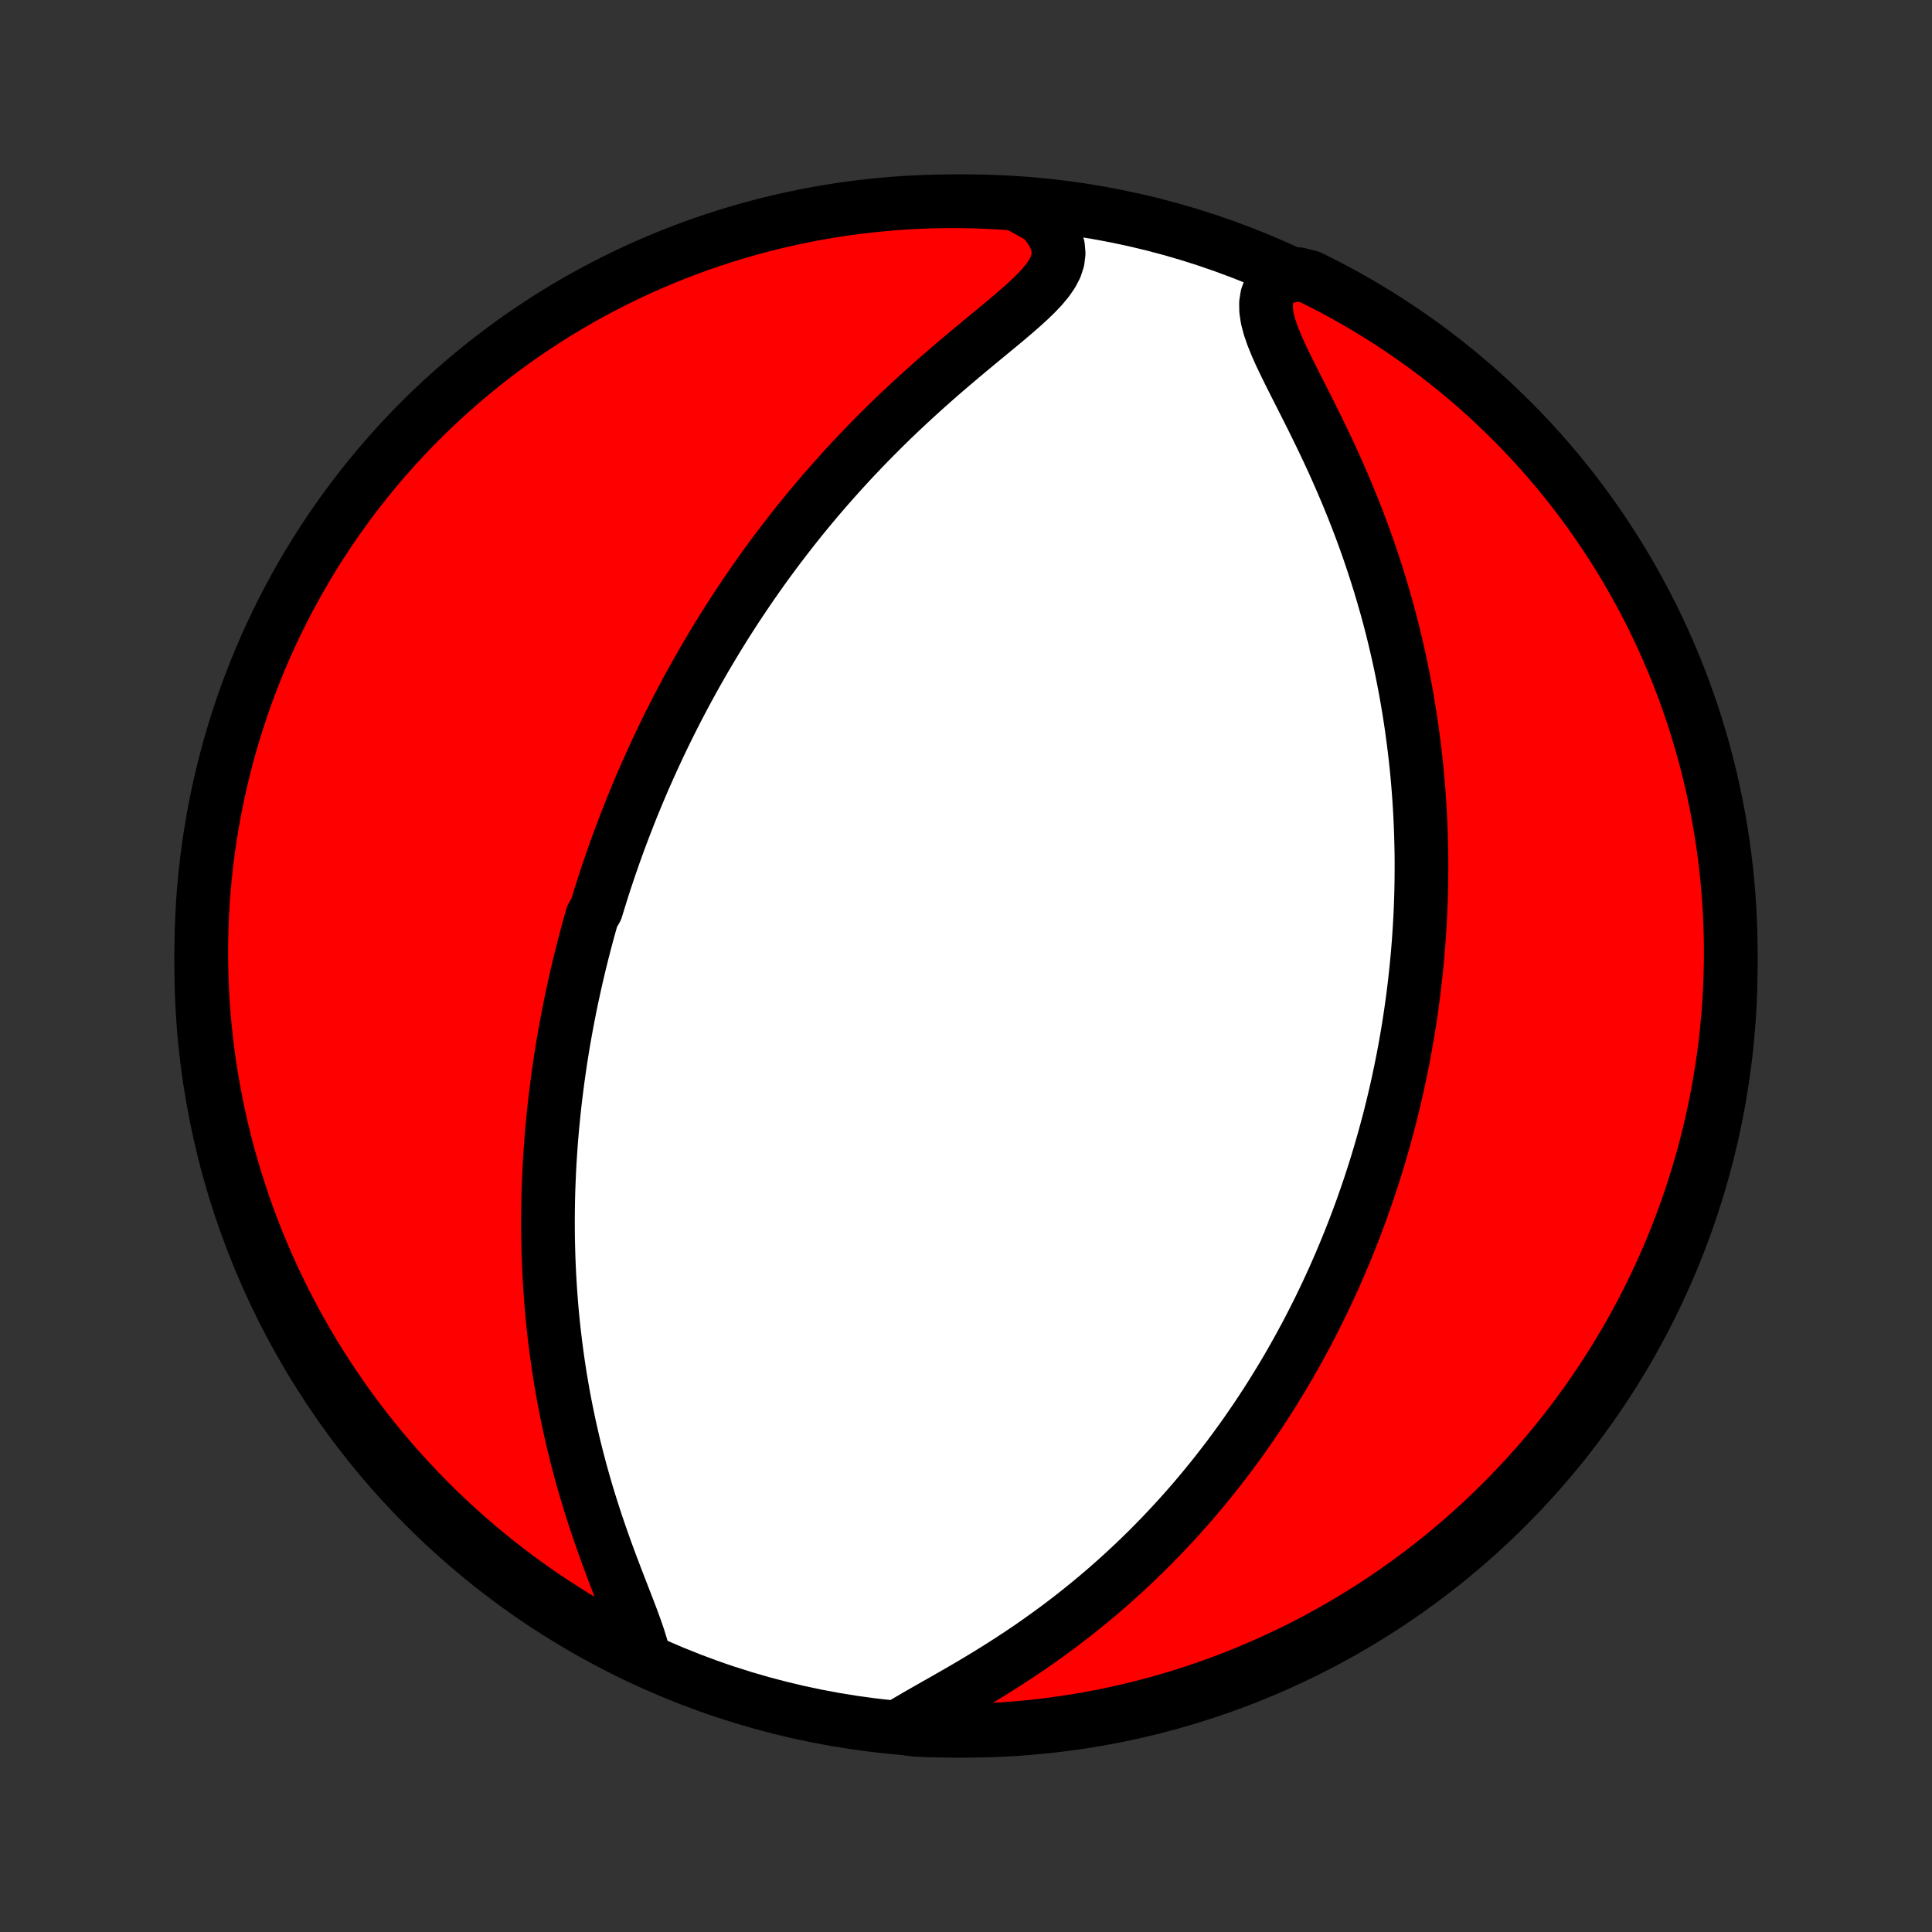 <?xml version="1.0" encoding="utf-8" standalone="no"?>
<!DOCTYPE svg PUBLIC "-//W3C//DTD SVG 1.1//EN"
  "http://www.w3.org/Graphics/SVG/1.1/DTD/svg11.dtd">
<!-- Created with matplotlib (http://matplotlib.org/) -->
<svg height="72pt" version="1.1" viewBox="0 0 72 72" width="72pt" xmlns="http://www.w3.org/2000/svg" xmlns:xlink="http://www.w3.org/1999/xlink">
 <rect x="0" y="0" width="72" height="72" fill="#333333" stroke="none"/>
 <defs>
  <style type="text/css">
*{stroke-linecap:butt;stroke-linejoin:round;}
  </style>
 </defs>
 <g id="figure_1">
  <g id="patch_1">
   <path d="
M0 72
L72 72
L72 0
L0 0
z
" style="fill:none;"/>
  </g>
  <g id="axes_1">
   <g id="PatchCollection_1">
    <defs>
     <path d="
M36 -7.5
C43.558 -7.5 50.808 -10.503 56.153 -15.848
C61.497 -21.192 64.5 -28.442 64.5 -36
C64.5 -43.558 61.497 -50.808 56.153 -56.153
C50.808 -61.497 43.558 -64.5 36 -64.5
C28.442 -64.5 21.192 -61.497 15.848 -56.153
C10.503 -50.808 7.5 -43.558 7.5 -36
C7.5 -28.442 10.503 -21.192 15.848 -15.848
C21.192 -10.503 28.442 -7.5 36 -7.5
z
" id="C0_0_a811fe30f3"/>
     <path d="
M23.982 -10.312
L23.9 -10.634
L23.796 -10.971
L23.675 -11.321
L23.543 -11.682
L23.402 -12.052
L23.256 -12.429
L23.107 -12.813
L22.957 -13.202
L22.807 -13.596
L22.659 -13.993
L22.514 -14.393
L22.373 -14.794
L22.235 -15.197
L22.103 -15.601
L21.975 -16.006
L21.852 -16.41
L21.735 -16.814
L21.623 -17.217
L21.517 -17.619
L21.416 -18.019
L21.321 -18.418
L21.232 -18.814
L21.148 -19.209
L21.069 -19.601
L20.995 -19.991
L20.927 -20.378
L20.863 -20.762
L20.805 -21.143
L20.751 -21.521
L20.702 -21.896
L20.657 -22.268
L20.616 -22.637
L20.58 -23.003
L20.548 -23.365
L20.52 -23.724
L20.496 -24.079
L20.475 -24.432
L20.458 -24.781
L20.444 -25.126
L20.434 -25.469
L20.426 -25.808
L20.422 -26.144
L20.421 -26.476
L20.423 -26.806
L20.427 -27.132
L20.434 -27.456
L20.444 -27.776
L20.457 -28.093
L20.471 -28.408
L20.488 -28.719
L20.508 -29.028
L20.529 -29.334
L20.553 -29.638
L20.579 -29.939
L20.607 -30.237
L20.637 -30.533
L20.668 -30.827
L20.702 -31.118
L20.738 -31.407
L20.775 -31.694
L20.814 -31.979
L20.855 -32.262
L20.897 -32.542
L20.941 -32.821
L20.986 -33.099
L21.034 -33.374
L21.083 -33.648
L21.133 -33.92
L21.185 -34.19
L21.238 -34.459
L21.293 -34.727
L21.35 -34.993
L21.408 -35.258
L21.467 -35.522
L21.528 -35.785
L21.59 -36.047
L21.654 -36.307
L21.719 -36.567
L21.786 -36.826
L21.854 -37.084
L21.924 -37.342
L21.995 -37.598
L22.068 -37.854
L22.218 -38.11
L22.296 -38.365
L22.375 -38.619
L22.455 -38.874
L22.537 -39.128
L22.621 -39.381
L22.706 -39.635
L22.794 -39.888
L22.882 -40.142
L22.973 -40.395
L23.065 -40.648
L23.16 -40.902
L23.256 -41.155
L23.354 -41.409
L23.453 -41.663
L23.555 -41.918
L23.659 -42.172
L23.765 -42.428
L23.873 -42.683
L23.983 -42.94
L24.096 -43.197
L24.211 -43.454
L24.328 -43.712
L24.447 -43.971
L24.569 -44.231
L24.693 -44.491
L24.82 -44.753
L24.95 -45.015
L25.082 -45.278
L25.217 -45.543
L25.355 -45.808
L25.496 -46.074
L25.64 -46.342
L25.787 -46.611
L25.937 -46.88
L26.091 -47.151
L26.247 -47.424
L26.408 -47.697
L26.572 -47.972
L26.739 -48.248
L26.91 -48.525
L27.085 -48.804
L27.264 -49.084
L27.447 -49.365
L27.634 -49.647
L27.825 -49.931
L28.02 -50.216
L28.22 -50.502
L28.424 -50.79
L28.633 -51.079
L28.847 -51.368
L29.065 -51.659
L29.289 -51.951
L29.517 -52.244
L29.75 -52.538
L29.989 -52.833
L30.232 -53.128
L30.481 -53.424
L30.735 -53.72
L30.995 -54.017
L31.26 -54.314
L31.53 -54.611
L31.805 -54.908
L32.087 -55.205
L32.373 -55.502
L32.664 -55.797
L32.961 -56.093
L33.262 -56.387
L33.569 -56.68
L33.88 -56.971
L34.195 -57.261
L34.514 -57.549
L34.837 -57.836
L35.162 -58.119
L35.49 -58.401
L35.819 -58.679
L36.148 -58.955
L36.477 -59.228
L36.804 -59.498
L37.127 -59.764
L37.444 -60.027
L37.752 -60.288
L38.049 -60.545
L38.331 -60.8
L38.593 -61.052
L38.831 -61.303
L39.038 -61.552
L39.21 -61.802
L39.339 -62.052
L39.421 -62.304
L39.452 -62.559
L39.429 -62.816
L39.352 -63.077
L39.223 -63.34
L39.045 -63.605
L38.823 -63.87
L38.35 -64.135
L37.854 -64.403
L37.357 -64.44
L36.86 -64.468
L36.363 -64.487
L35.865 -64.498
L35.368 -64.5
L34.871 -64.493
L34.374 -64.478
L33.877 -64.454
L33.382 -64.421
L32.887 -64.379
L32.393 -64.329
L31.9 -64.271
L31.409 -64.204
L30.918 -64.128
L30.43 -64.043
L29.943 -63.95
L29.458 -63.849
L28.974 -63.739
L28.494 -63.62
L28.015 -63.494
L27.539 -63.358
L27.065 -63.215
L26.594 -63.063
L26.126 -62.903
L25.661 -62.735
L25.199 -62.558
L24.74 -62.374
L24.285 -62.181
L23.833 -61.981
L23.385 -61.773
L22.941 -61.556
L22.501 -61.332
L22.065 -61.1
L21.633 -60.861
L21.206 -60.614
L20.783 -60.36
L20.365 -60.098
L19.951 -59.828
L19.543 -59.552
L19.139 -59.268
L18.741 -58.977
L18.348 -58.68
L17.96 -58.375
L17.578 -58.064
L17.201 -57.745
L16.83 -57.42
L16.465 -57.089
L16.105 -56.751
L15.752 -56.407
L15.405 -56.057
L15.065 -55.701
L14.73 -55.338
L14.403 -54.97
L14.081 -54.596
L13.767 -54.216
L13.459 -53.831
L13.158 -53.44
L12.864 -53.044
L12.577 -52.643
L12.297 -52.236
L12.025 -51.825
L11.759 -51.409
L11.502 -50.988
L11.251 -50.563
L11.008 -50.133
L10.773 -49.699
L10.545 -49.261
L10.326 -48.819
L10.114 -48.372
L9.909 -47.922
L9.713 -47.469
L9.525 -47.012
L9.345 -46.551
L9.173 -46.087
L9.009 -45.621
L8.854 -45.151
L8.706 -44.679
L8.567 -44.204
L8.437 -43.726
L8.314 -43.246
L8.2 -42.764
L8.095 -42.28
L7.998 -41.794
L7.91 -41.306
L7.83 -40.816
L7.759 -40.325
L7.696 -39.833
L7.642 -39.339
L7.597 -38.845
L7.56 -38.35
L7.532 -37.854
L7.513 -37.357
L7.502 -36.86
L7.5 -36.363
L7.507 -35.865
L7.522 -35.368
L7.546 -34.871
L7.579 -34.374
L7.621 -33.877
L7.671 -33.382
L7.729 -32.887
L7.796 -32.393
L7.872 -31.9
L7.957 -31.409
L8.05 -30.918
L8.151 -30.43
L8.261 -29.943
L8.38 -29.458
L8.506 -28.974
L8.642 -28.494
L8.785 -28.015
L8.937 -27.539
L9.097 -27.065
L9.265 -26.594
L9.442 -26.126
L9.626 -25.661
L9.819 -25.199
L10.019 -24.74
L10.227 -24.285
L10.444 -23.833
L10.668 -23.385
L10.9 -22.941
L11.139 -22.501
L11.386 -22.065
L11.64 -21.633
L11.902 -21.206
L12.172 -20.783
L12.448 -20.365
L12.732 -19.951
L13.023 -19.543
L13.32 -19.139
L13.625 -18.741
L13.936 -18.348
L14.255 -17.96
L14.579 -17.578
L14.911 -17.201
L15.249 -16.83
L15.593 -16.465
L15.943 -16.105
L16.299 -15.752
L16.662 -15.405
L17.03 -15.065
L17.404 -14.73
L17.784 -14.403
L18.169 -14.081
L18.56 -13.767
L18.956 -13.459
L19.357 -13.158
L19.764 -12.864
L20.175 -12.577
L20.591 -12.297
L21.012 -12.025
L21.437 -11.759
L21.867 -11.502
L22.301 -11.251
L22.739 -11.008
L23.181 -10.773
z
" id="C0_1_107d392800"/>
     <path d="
M33.442 -7.627
L33.776 -7.833
L34.13 -8.041
L34.499 -8.253
L34.879 -8.469
L35.266 -8.688
L35.658 -8.913
L36.053 -9.142
L36.448 -9.376
L36.842 -9.615
L37.235 -9.859
L37.624 -10.108
L38.009 -10.361
L38.39 -10.618
L38.765 -10.88
L39.134 -11.145
L39.498 -11.413
L39.855 -11.685
L40.205 -11.96
L40.549 -12.237
L40.886 -12.517
L41.215 -12.798
L41.538 -13.082
L41.854 -13.367
L42.163 -13.654
L42.465 -13.942
L42.76 -14.23
L43.047 -14.52
L43.329 -14.81
L43.603 -15.101
L43.871 -15.391
L44.133 -15.682
L44.388 -15.973
L44.637 -16.264
L44.879 -16.554
L45.116 -16.844
L45.347 -17.134
L45.572 -17.423
L45.792 -17.711
L46.006 -17.999
L46.215 -18.286
L46.419 -18.572
L46.617 -18.858
L46.811 -19.142
L47 -19.426
L47.184 -19.708
L47.364 -19.99
L47.539 -20.271
L47.71 -20.551
L47.877 -20.829
L48.04 -21.107
L48.198 -21.384
L48.353 -21.66
L48.504 -21.935
L48.652 -22.209
L48.796 -22.483
L48.936 -22.755
L49.073 -23.027
L49.207 -23.297
L49.337 -23.567
L49.465 -23.837
L49.589 -24.105
L49.711 -24.373
L49.829 -24.64
L49.945 -24.907
L50.058 -25.173
L50.168 -25.439
L50.276 -25.704
L50.381 -25.968
L50.484 -26.233
L50.584 -26.497
L50.682 -26.761
L50.777 -27.024
L50.87 -27.288
L50.961 -27.551
L51.05 -27.814
L51.136 -28.078
L51.221 -28.341
L51.303 -28.605
L51.383 -28.868
L51.461 -29.132
L51.537 -29.396
L51.611 -29.661
L51.683 -29.926
L51.754 -30.191
L51.822 -30.457
L51.888 -30.723
L51.952 -30.991
L52.015 -31.258
L52.076 -31.527
L52.134 -31.796
L52.191 -32.067
L52.246 -32.338
L52.3 -32.61
L52.351 -32.884
L52.4 -33.158
L52.448 -33.434
L52.494 -33.711
L52.537 -33.99
L52.579 -34.27
L52.619 -34.551
L52.657 -34.834
L52.693 -35.119
L52.727 -35.405
L52.759 -35.694
L52.789 -35.983
L52.817 -36.276
L52.843 -36.569
L52.867 -36.865
L52.888 -37.164
L52.907 -37.464
L52.924 -37.767
L52.939 -38.072
L52.951 -38.379
L52.961 -38.689
L52.968 -39.001
L52.972 -39.316
L52.974 -39.634
L52.974 -39.955
L52.97 -40.278
L52.963 -40.605
L52.954 -40.934
L52.941 -41.266
L52.926 -41.601
L52.907 -41.94
L52.885 -42.281
L52.859 -42.626
L52.83 -42.974
L52.797 -43.325
L52.76 -43.68
L52.719 -44.038
L52.674 -44.399
L52.625 -44.763
L52.572 -45.131
L52.514 -45.503
L52.452 -45.877
L52.385 -46.256
L52.313 -46.637
L52.236 -47.022
L52.155 -47.41
L52.067 -47.8
L51.975 -48.195
L51.877 -48.592
L51.773 -48.992
L51.663 -49.394
L51.547 -49.8
L51.426 -50.207
L51.298 -50.617
L51.164 -51.029
L51.024 -51.443
L50.878 -51.859
L50.725 -52.276
L50.566 -52.694
L50.401 -53.112
L50.23 -53.531
L50.053 -53.95
L49.871 -54.368
L49.684 -54.786
L49.492 -55.202
L49.295 -55.616
L49.096 -56.027
L48.895 -56.435
L48.692 -56.839
L48.49 -57.238
L48.29 -57.632
L48.095 -58.019
L47.908 -58.398
L47.731 -58.767
L47.571 -59.126
L47.43 -59.473
L47.315 -59.806
L47.231 -60.123
L47.185 -60.422
L47.18 -60.702
L47.222 -60.962
L47.313 -61.2
L47.452 -61.417
L47.638 -61.612
L48.365 -61.787
L48.811 -61.678
L49.254 -61.458
L49.692 -61.231
L50.126 -60.996
L50.556 -60.753
L50.981 -60.502
L51.402 -60.245
L51.818 -59.98
L52.23 -59.707
L52.636 -59.427
L53.038 -59.141
L53.434 -58.847
L53.824 -58.546
L54.21 -58.238
L54.59 -57.924
L54.964 -57.603
L55.332 -57.275
L55.695 -56.941
L56.051 -56.6
L56.402 -56.253
L56.746 -55.9
L57.084 -55.541
L57.415 -55.176
L57.74 -54.805
L58.059 -54.429
L58.37 -54.046
L58.675 -53.659
L58.973 -53.266
L59.264 -52.867
L59.547 -52.464
L59.824 -52.055
L60.093 -51.642
L60.355 -51.224
L60.61 -50.801
L60.857 -50.373
L61.097 -49.942
L61.328 -49.506
L61.553 -49.066
L61.769 -48.622
L61.978 -48.174
L62.178 -47.722
L62.371 -47.267
L62.556 -46.809
L62.732 -46.347
L62.9 -45.882
L63.061 -45.414
L63.213 -44.943
L63.356 -44.469
L63.492 -43.993
L63.618 -43.514
L63.737 -43.033
L63.847 -42.55
L63.949 -42.065
L64.042 -41.578
L64.126 -41.09
L64.202 -40.599
L64.27 -40.108
L64.329 -39.615
L64.379 -39.121
L64.42 -38.626
L64.453 -38.13
L64.477 -37.634
L64.493 -37.137
L64.5 -36.64
L64.498 -36.143
L64.487 -35.645
L64.468 -35.148
L64.44 -34.651
L64.404 -34.154
L64.358 -33.658
L64.305 -33.163
L64.242 -32.669
L64.171 -32.175
L64.091 -31.683
L64.003 -31.192
L63.907 -30.702
L63.801 -30.214
L63.688 -29.728
L63.566 -29.244
L63.435 -28.762
L63.296 -28.282
L63.149 -27.804
L62.993 -27.329
L62.83 -26.856
L62.658 -26.387
L62.478 -25.92
L62.29 -25.456
L62.094 -24.996
L61.89 -24.539
L61.678 -24.085
L61.458 -23.635
L61.231 -23.189
L60.996 -22.746
L60.753 -22.308
L60.502 -21.874
L60.245 -21.444
L59.98 -21.019
L59.707 -20.598
L59.427 -20.182
L59.141 -19.77
L58.847 -19.364
L58.546 -18.962
L58.238 -18.566
L57.924 -18.176
L57.603 -17.79
L57.275 -17.41
L56.941 -17.036
L56.6 -16.668
L56.253 -16.305
L55.9 -15.949
L55.541 -15.598
L55.176 -15.254
L54.805 -14.916
L54.429 -14.585
L54.046 -14.26
L53.659 -13.941
L53.266 -13.63
L52.867 -13.325
L52.464 -13.027
L52.055 -12.736
L51.642 -12.453
L51.224 -12.176
L50.801 -11.907
L50.373 -11.645
L49.942 -11.39
L49.506 -11.143
L49.066 -10.903
L48.622 -10.671
L48.174 -10.447
L47.722 -10.231
L47.267 -10.022
L46.809 -9.822
L46.347 -9.629
L45.882 -9.444
L45.414 -9.268
L44.943 -9.1
L44.469 -8.939
L43.993 -8.787
L43.514 -8.644
L43.033 -8.508
L42.55 -8.381
L42.065 -8.263
L41.578 -8.153
L41.09 -8.051
L40.599 -7.958
L40.108 -7.874
L39.615 -7.798
L39.121 -7.73
L38.626 -7.671
L38.13 -7.621
L37.634 -7.58
L37.137 -7.547
L36.64 -7.523
L36.143 -7.507
L35.645 -7.5
L35.148 -7.502
L34.651 -7.513
L34.154 -7.532
z
" id="C0_2_7c05f1b2e9"/>
    </defs>
    <g clip-path="url(#p1bffca34e9)">
     <use style="fill:#ffffff;stroke:#000000;stroke-width:2.0;" x="0.0" xlink:href="#C0_0_a811fe30f3" y="72.0"/>
    </g>
    <g clip-path="url(#p1bffca34e9)">
     <use style="fill:#ff0000;stroke:#000000;stroke-width:2.0;" x="0.0" xlink:href="#C0_1_107d392800" y="72.0"/>
    </g>
    <g clip-path="url(#p1bffca34e9)">
     <use style="fill:#ff0000;stroke:#000000;stroke-width:2.0;" x="0.0" xlink:href="#C0_2_7c05f1b2e9" y="72.0"/>
    </g>
   </g>
  </g>
 </g>
 <defs>
  <clipPath id="p1bffca34e9">
   <rect height="72.0" width="72.0" x="0.0" y="0.0"/>
  </clipPath>
 </defs>
</svg>
